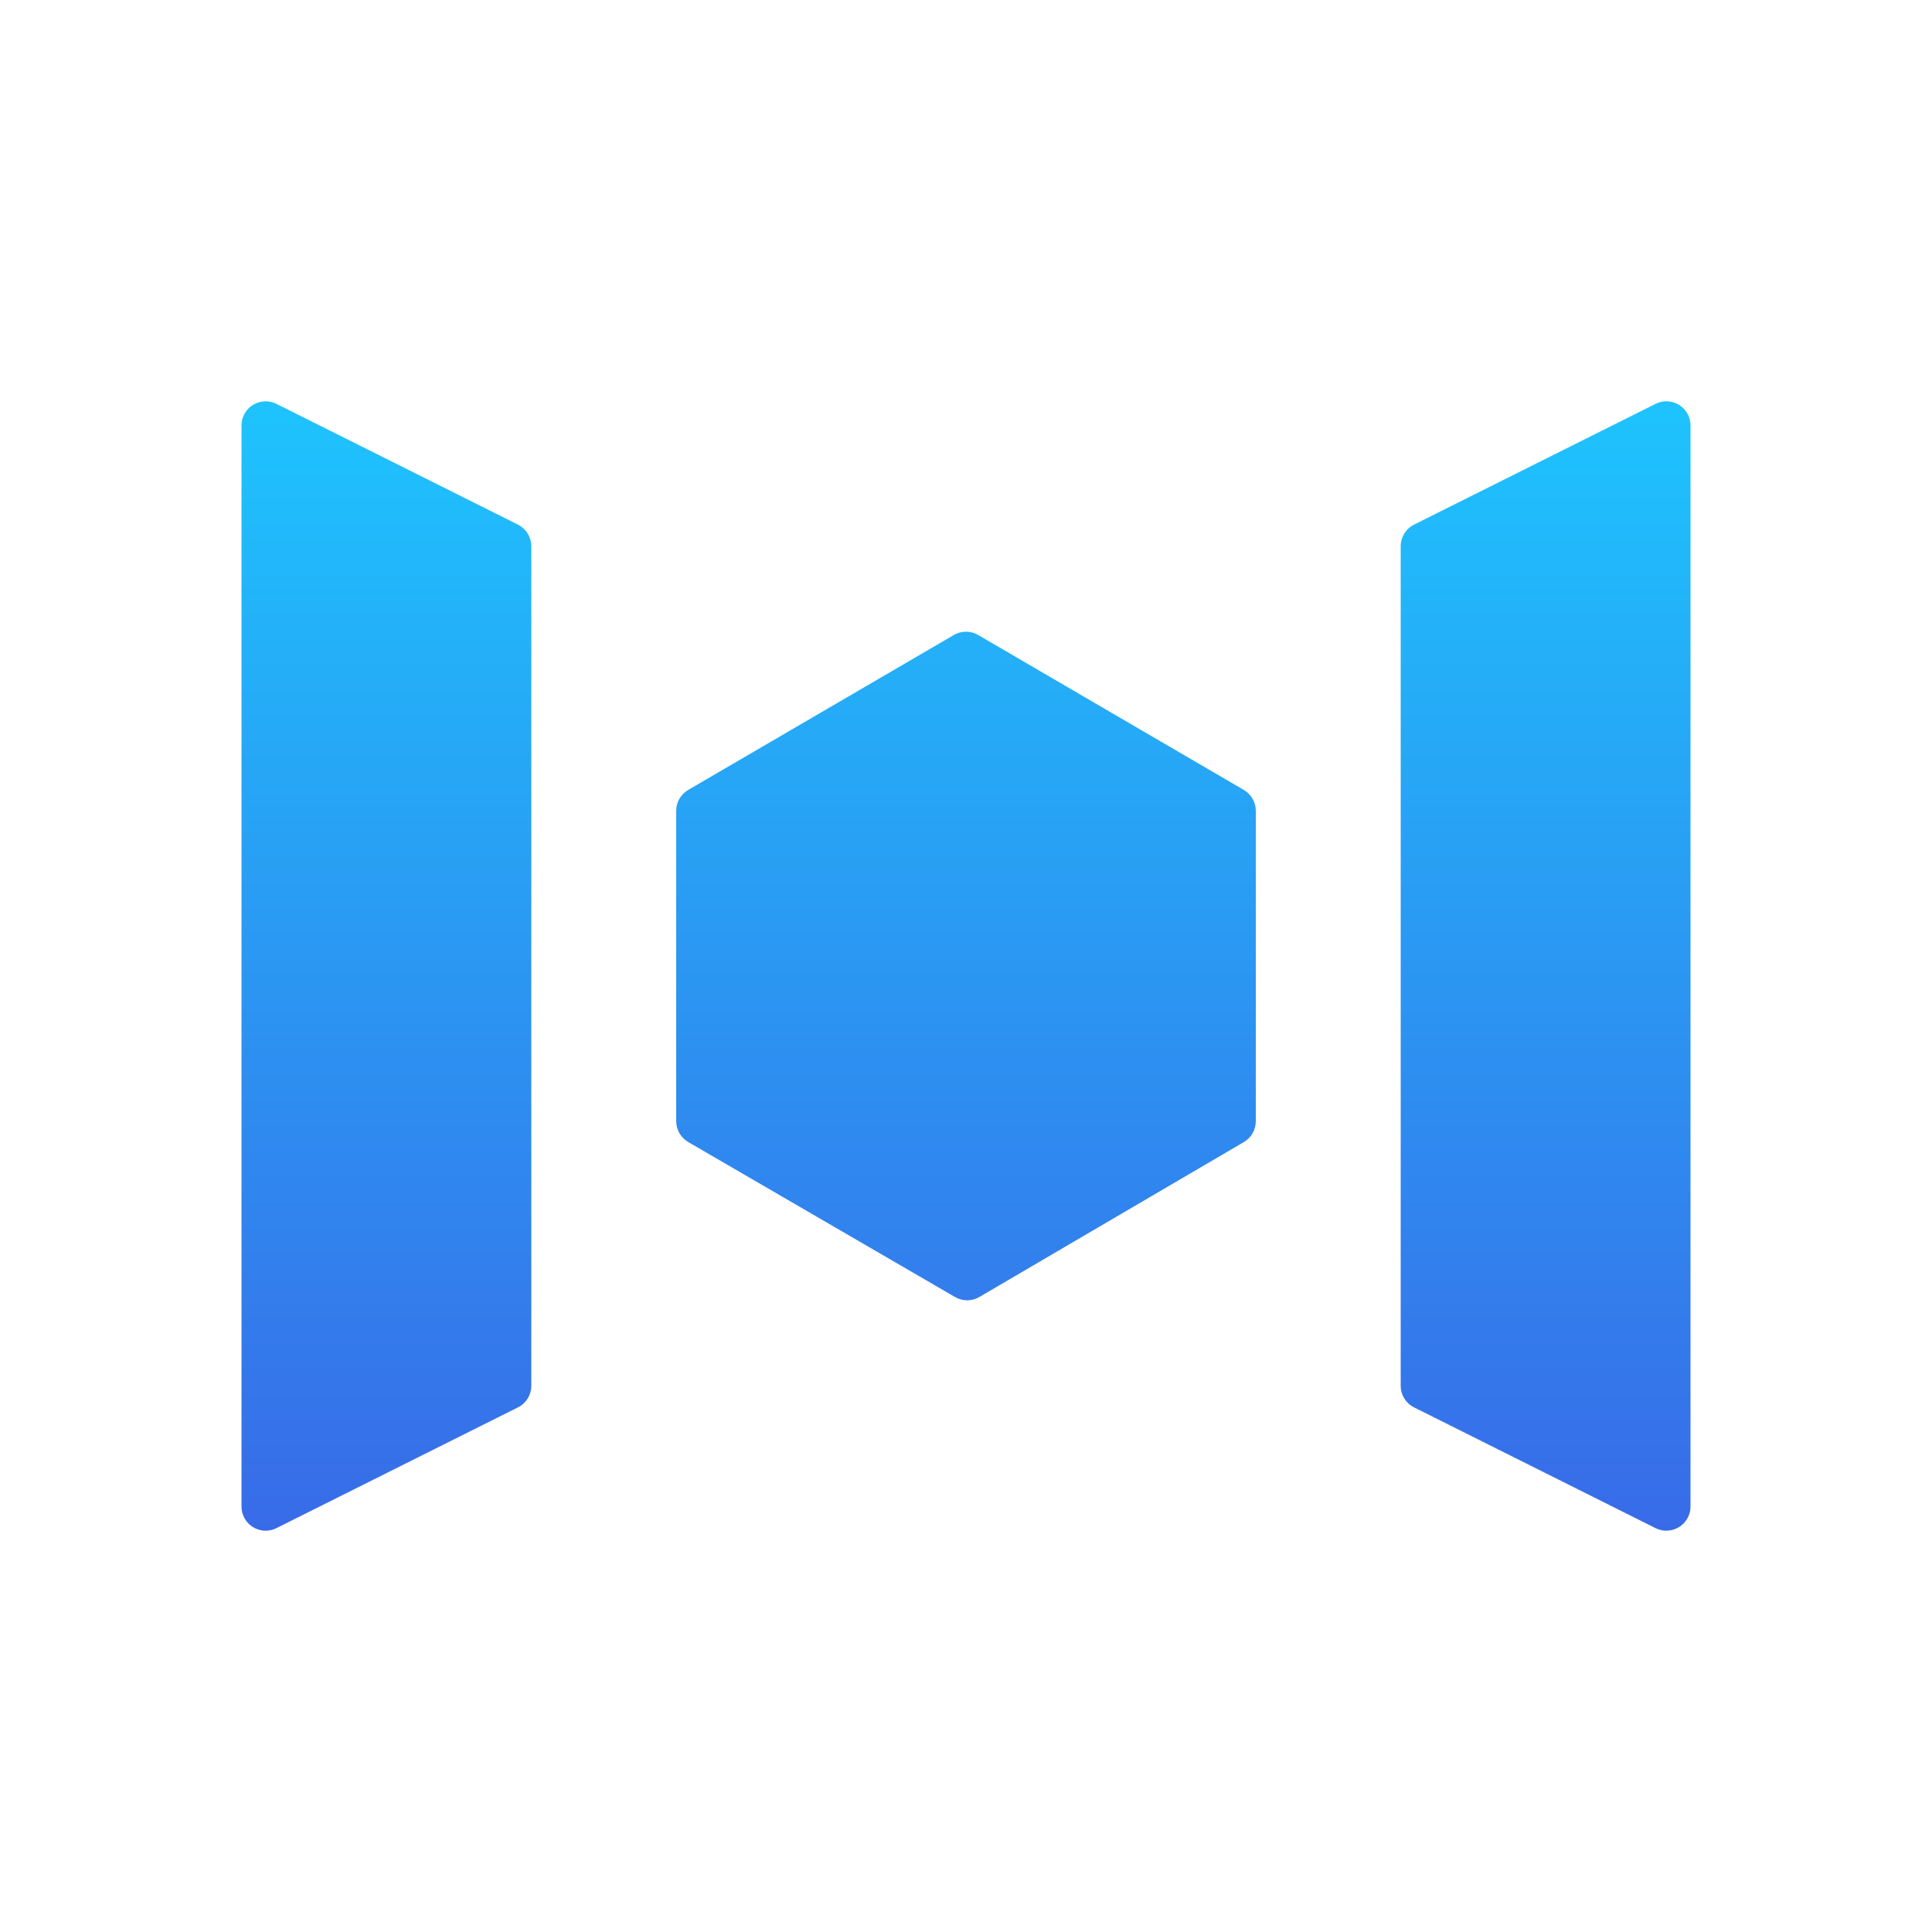 <?xml version="1.0" encoding="UTF-8"?>
<svg width="40px" height="40px" viewBox="0 0 40 40" version="1.1" xmlns="http://www.w3.org/2000/svg" xmlns:xlink="http://www.w3.org/1999/xlink">
    <defs>
        <linearGradient x1="50%" y1="0%" x2="50%" y2="100%" id="linearGradient-1">
            <stop stop-color="#1EC3FD" offset="0%"></stop>
            <stop stop-color="#386BE8" offset="100%"></stop>
        </linearGradient>
    </defs>
    <g id="mixin" stroke="none" stroke-width="1" fill="none" fill-rule="evenodd">
        <path d="M14.248,16.355 L19.748,13.147 C19.904,13.056 20.096,13.056 20.252,13.147 L25.752,16.355 C25.906,16.445 26,16.609 26,16.787 L26,23.213 C26,23.391 25.906,23.555 25.753,23.645 L20.276,26.853 C20.12,26.944 19.928,26.944 19.772,26.853 L14.249,23.645 C14.095,23.555 14,23.39 14,23.212 L14,16.787 C14,16.609 14.094,16.445 14.248,16.355 Z M29.276,10.862 L34.276,8.362 C34.523,8.238 34.824,8.338 34.947,8.585 C34.982,8.655 35,8.731 35,8.809 L35,31.191 C35,31.467 34.776,31.691 34.5,31.691 C34.422,31.691 34.346,31.673 34.276,31.638 L29.276,29.138 C29.107,29.054 29,28.88 29,28.691 L29,11.309 C29,11.12 29.107,10.946 29.276,10.862 Z M5.724,8.362 L10.724,10.862 C10.893,10.946 11,11.12 11,11.309 L11,28.691 C11,28.88 10.893,29.054 10.724,29.138 L5.724,31.638 C5.477,31.762 5.176,31.662 5.053,31.415 C5.018,31.345 5,31.269 5,31.191 L5,8.809 C5,8.533 5.224,8.309 5.5,8.309 C5.578,8.309 5.654,8.327 5.724,8.362 Z" id="mixin" fill="url(#linearGradient-1)"></path>
    </g>
</svg>